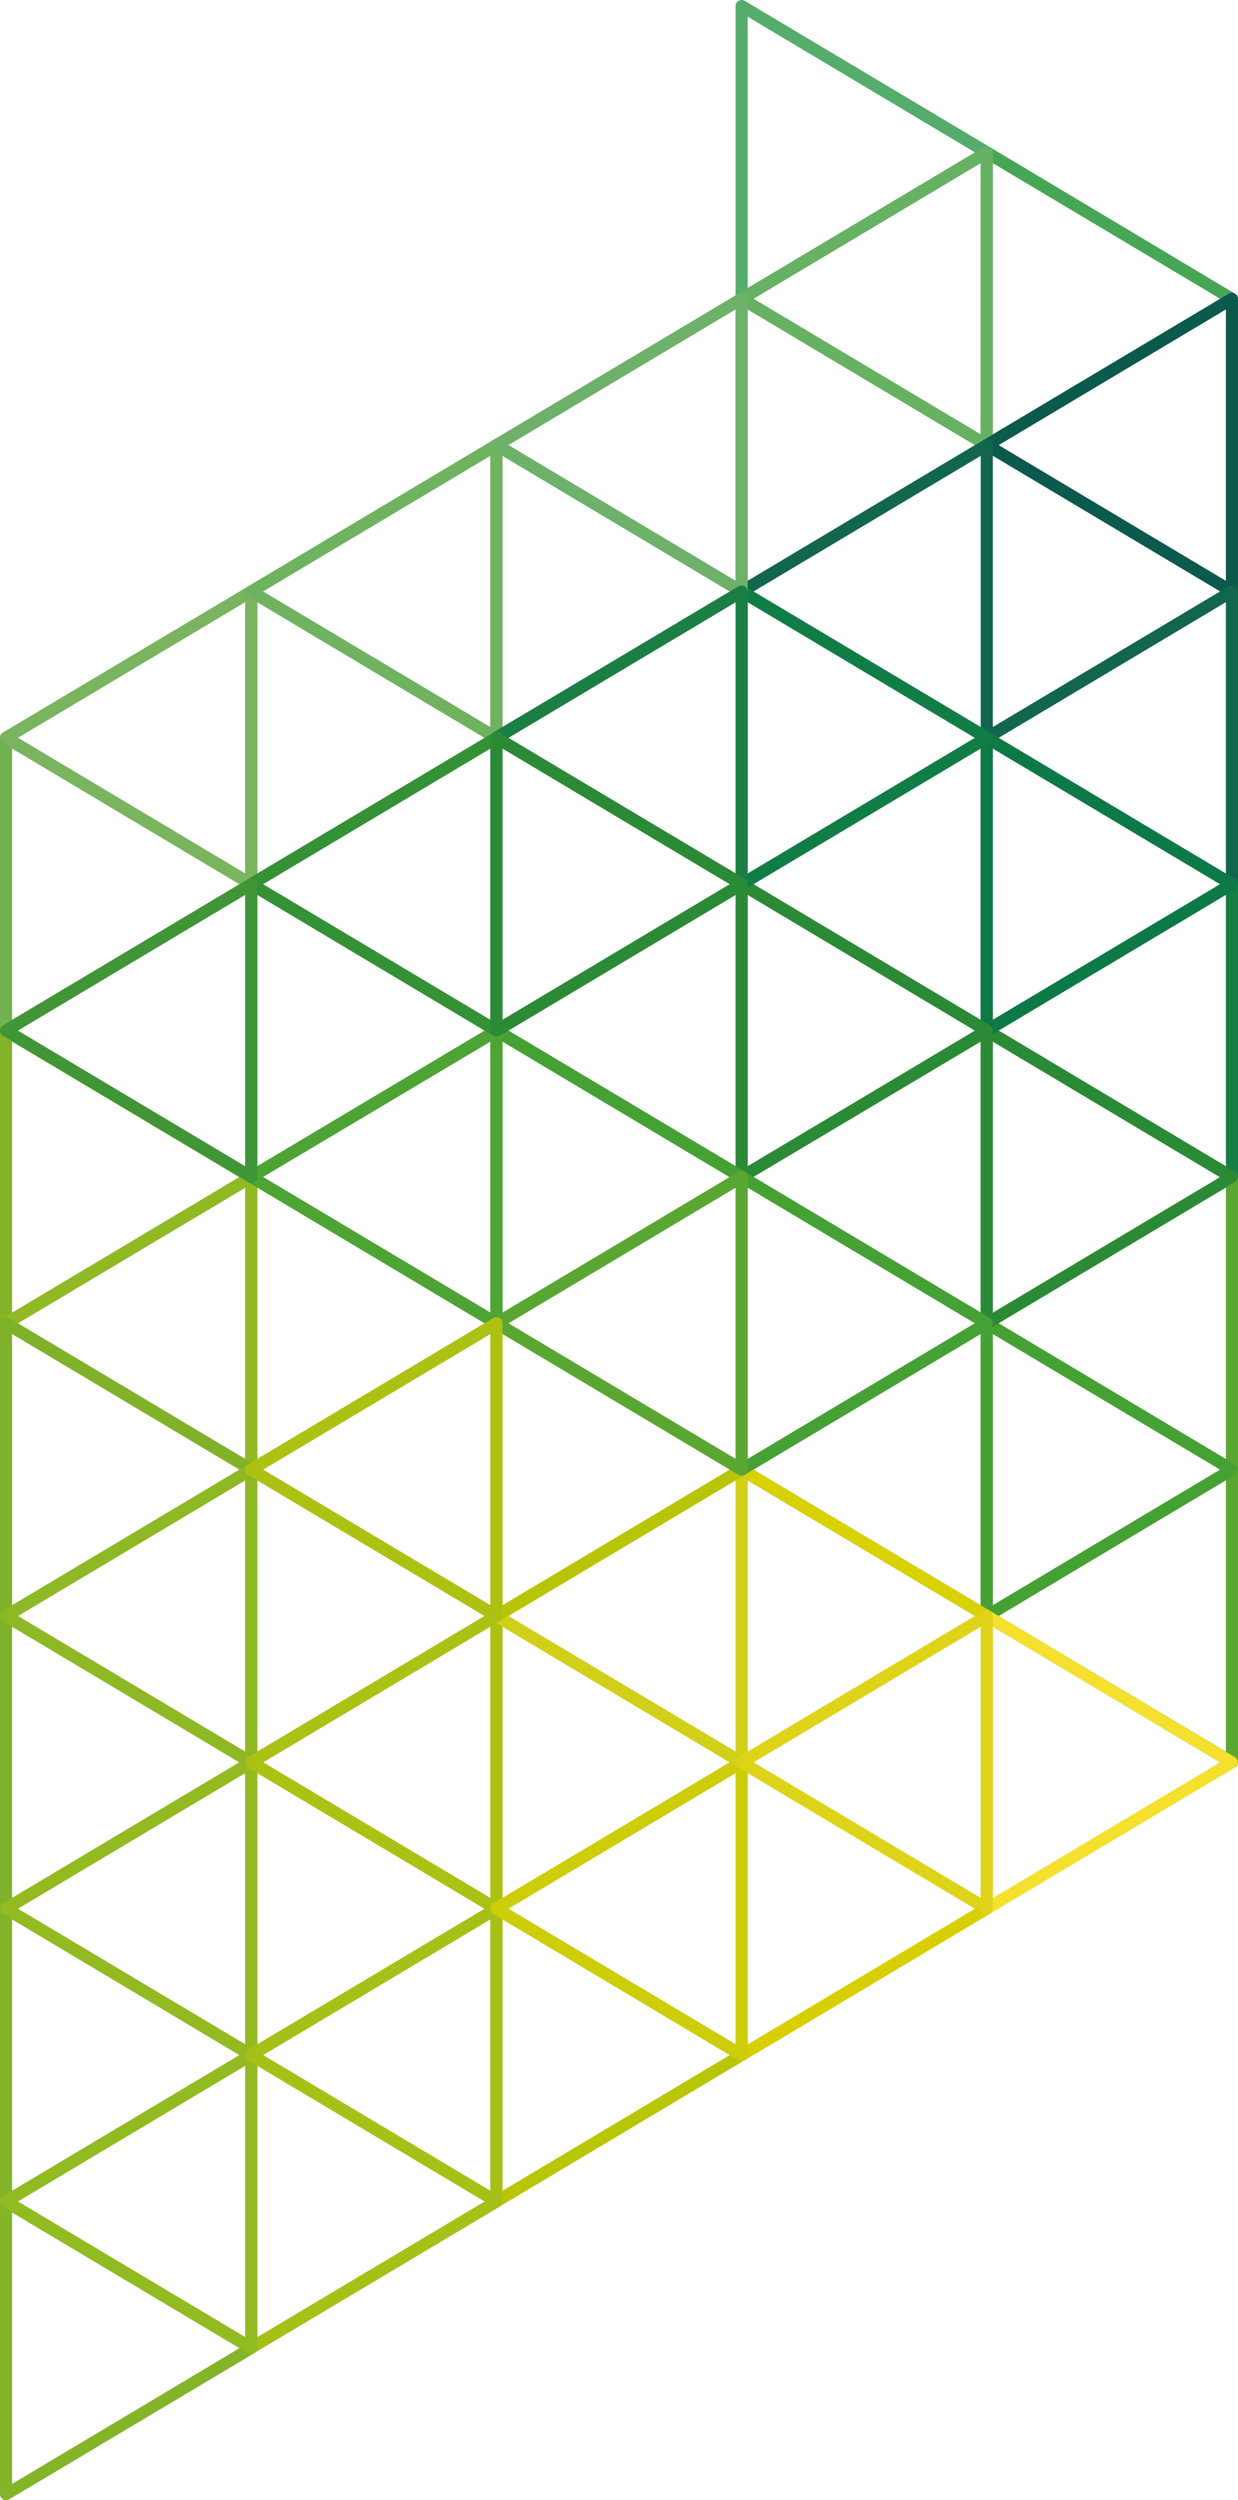 <svg xmlns="http://www.w3.org/2000/svg" viewBox="0 0 153.39 309.63"><defs><style>.cls-1{fill:#9ebd1d;}.cls-2{fill:#83b328;}.cls-3{fill:#99ba1f;}.cls-4{fill:#90b923;}.cls-5{fill:#55ac6c;}.cls-6{fill:#58ab5a;}.cls-7{fill:#47a656;}.cls-8{fill:#67b162;}.cls-9{fill:#0c594d;}.cls-10{fill:#12664d;}.cls-11{fill:#157e42;}.cls-12{fill:#5aa632;}.cls-13{fill:#349136;}.cls-14{fill:#46a135;}.cls-15{fill:#2b8a36;}.cls-16{fill:#0d7946;}.cls-17{fill:#117d46;}.cls-18{fill:#80b229;}.cls-19{fill:#84b428;}.cls-20{fill:#a6c018;}.cls-21{fill:#92bb22;}.cls-22{fill:#93ba21;}.cls-23{fill:#8eb824;}.cls-24{fill:#c2c917;}.cls-25{fill:#b9c606;}.cls-26{fill:#a7c017;}.cls-27{fill:#abc114;}.cls-28{fill:#dad100;}.cls-29{fill:#d9cf00;}.cls-30{fill:#cdcd09;}.cls-31{fill:#d2cf19;}.cls-32{fill:#f4e02d;}.cls-33{fill:#dfd319;}.cls-34{fill:#419c36;}.cls-35{fill:#b8c507;}.cls-36{fill:#4da434;}.cls-37{fill:#71b150;}.cls-38{fill:#65ae4c;}.cls-39{fill:#7ab45f;}.cls-40{fill:#60ac58;}.cls-41{fill:#6fb360;}.cls-42{fill:#6db16a;}.cls-43{fill:#1b7e44;}.cls-44{fill:#409636;}.cls-45{fill:#adc113;}</style></defs><title>Asset 27</title><g id="Layer_2" data-name="Layer 2"><g id="Layer_1-2" data-name="Layer 1"><path class="cls-1" d="M31.13,219a.71.71,0,0,1-.37-.1.75.75,0,0,1-.38-.65V182a.76.76,0,0,1,.38-.65.75.75,0,0,1,.75,0l30.38,18.12a.76.76,0,0,1,.37.65.74.74,0,0,1-.37.64L31.51,218.9A.72.72,0,0,1,31.13,219Zm.75-35.68v33.61l28.17-16.8Z"/><path class="cls-2" d="M.75,164.62a.81.81,0,0,1-.37-.09.78.78,0,0,1-.38-.66V127.63A.78.78,0,0,1,.38,127a.76.76,0,0,1,.76,0l30.38,18.13a.75.75,0,0,1,0,1.28L1.14,164.52A.78.78,0,0,1,.75,164.62ZM1.5,129v33.6l28.17-16.8Z"/><path class="cls-3" d="M31.13,182.75a.71.71,0,0,1-.37-.1.75.75,0,0,1-.38-.65V145.75a.75.75,0,0,1,1.13-.64l30.38,18.12a.75.75,0,0,1,0,1.29L31.51,182.64A.73.73,0,0,1,31.13,182.75Zm.75-35.68v33.61l28.17-16.8Z"/><path class="cls-4" d="M31.13,182.75a.73.73,0,0,1-.38-.11L.37,164.52a.75.75,0,0,1,0-1.29l30.38-18.12a.75.75,0,0,1,.75,0,.73.73,0,0,1,.38.65V182a.73.73,0,0,1-.38.65A.69.69,0,0,1,31.13,182.75ZM2.21,163.88l28.17,16.8V147.07Z"/><path class="cls-5" d="M91.89,37.75a.79.79,0,0,1-.37-.1.73.73,0,0,1-.38-.65V.75A.73.73,0,0,1,91.52.1a.75.75,0,0,1,.75,0l30.38,18.12a.74.74,0,0,1,.37.64.76.76,0,0,1-.37.65L92.27,37.64A.76.76,0,0,1,91.89,37.75Zm.75-35.68V35.68L120.8,18.87Z"/><path class="cls-6" d="M91.89,74a.69.69,0,0,1-.37-.1.73.73,0,0,1-.38-.65V37a.73.73,0,0,1,.38-.65.75.75,0,0,1,.75,0l30.38,18.12a.75.75,0,0,1,0,1.29L92.27,73.89A.76.76,0,0,1,91.89,74Zm.75-35.68V71.93L120.8,55.12Z"/><path class="cls-7" d="M122.26,55.87a.84.84,0,0,1-.37-.09.78.78,0,0,1-.38-.66V18.88a.78.78,0,0,1,.38-.66.76.76,0,0,1,.76,0L153,36.36a.75.75,0,0,1,0,1.28L122.65,55.77A.76.76,0,0,1,122.26,55.87ZM123,20.2V53.8L151.18,37Z"/><path class="cls-8" d="M122.26,55.87a.75.75,0,0,1-.38-.1L91.5,37.64a.74.74,0,0,1,0-1.28l30.38-18.13a.75.75,0,0,1,.75,0,.76.76,0,0,1,.38.66V55.12a.76.76,0,0,1-.38.66A.78.78,0,0,1,122.26,55.87ZM93.35,37l28.16,16.8V20.2Z"/><path class="cls-9" d="M152.64,74a.76.76,0,0,1-.38-.11L121.88,55.77a.75.75,0,0,1,0-1.29l30.38-18.12a.75.75,0,0,1,.75,0,.73.73,0,0,1,.38.65V73.25a.73.73,0,0,1-.38.65A.69.69,0,0,1,152.64,74ZM123.73,55.12l28.16,16.81V38.32Z"/><path class="cls-10" d="M152.64,110.25a.76.76,0,0,1-.38-.11L121.88,92a.75.75,0,0,1,0-1.29l30.38-18.12a.75.75,0,0,1,.75,0,.73.73,0,0,1,.38.65V109.5a.73.73,0,0,1-.38.65A.69.69,0,0,1,152.64,110.25ZM123.73,91.38l28.16,16.8V74.57Z"/><path class="cls-11" d="M152.64,146.5a.76.76,0,0,1-.38-.11l-30.38-18.12a.75.75,0,0,1,0-1.29l30.38-18.12a.75.75,0,0,1,.75,0,.73.73,0,0,1,.38.65v36.25a.73.73,0,0,1-.38.65A.69.69,0,0,1,152.64,146.5Zm-28.91-18.87,28.16,16.8V110.82Z"/><path class="cls-12" d="M152.64,219a.75.75,0,0,1-.38-.1l-30.38-18.13a.74.74,0,0,1-.37-.64.76.76,0,0,1,.37-.65l30.38-18.12a.75.75,0,0,1,1.13.64v36.25a.73.73,0,0,1-.38.65A.69.69,0,0,1,152.64,219Zm-28.91-18.87,28.16,16.8V183.32Z"/><path class="cls-12" d="M152.64,182.75a.75.75,0,0,1-.38-.1l-30.38-18.13a.74.74,0,0,1-.37-.64.76.76,0,0,1,.37-.65l30.38-18.12a.75.75,0,0,1,.75,0,.76.76,0,0,1,.38.65V182a.73.73,0,0,1-.38.65A.69.69,0,0,1,152.64,182.75Zm-28.91-18.87,28.16,16.8V147.07Z"/><path class="cls-10" d="M122.26,92.12a.75.75,0,0,1-.38-.1L91.5,73.89a.74.74,0,0,1,0-1.28l30.38-18.13a.75.75,0,0,1,.75,0,.76.76,0,0,1,.38.66V91.37a.76.76,0,0,1-.38.66A.78.78,0,0,1,122.26,92.12ZM93.35,73.25l28.16,16.8V56.45Z"/><path class="cls-11" d="M122.26,128.37a.75.75,0,0,1-.38-.1L91.5,110.14a.74.74,0,0,1,0-1.28l30.38-18.13a.75.75,0,0,1,.75,0,.76.76,0,0,1,.38.66v36.24a.76.76,0,0,1-.38.66A.78.78,0,0,1,122.26,128.37ZM93.35,109.5l28.16,16.8V92.7Z"/><path class="cls-13" d="M122.26,164.62a.75.75,0,0,1-.38-.1L91.5,146.39a.74.74,0,0,1,0-1.28L121.88,127a.75.75,0,0,1,.75,0,.76.76,0,0,1,.38.66v36.24a.76.76,0,0,1-.38.66A.78.78,0,0,1,122.26,164.62ZM93.35,145.75l28.16,16.8V129Z"/><path class="cls-12" d="M122.26,200.87a.75.75,0,0,1-.38-.1L91.5,182.65a.76.76,0,0,1-.37-.65.74.74,0,0,1,.37-.64l30.38-18.13a.75.75,0,0,1,.75,0,.73.73,0,0,1,.38.65v36.24a.76.76,0,0,1-.38.66A.78.78,0,0,1,122.26,200.87ZM93.35,182l28.16,16.8V165.2Z"/><path class="cls-14" d="M122.26,200.87a.84.84,0,0,1-.37-.09.78.78,0,0,1-.38-.66V163.88a.75.75,0,0,1,.38-.65.76.76,0,0,1,.76,0L153,181.36a.73.73,0,0,1,.36.64.75.75,0,0,1-.36.65l-30.38,18.12A.76.76,0,0,1,122.26,200.87ZM123,165.2v33.6L151.18,182Z"/><path class="cls-15" d="M122.26,164.62a.84.84,0,0,1-.37-.09.78.78,0,0,1-.38-.66V127.63a.78.78,0,0,1,.38-.66.76.76,0,0,1,.76,0L153,145.11a.75.75,0,0,1,0,1.28l-30.38,18.13A.76.76,0,0,1,122.26,164.62ZM123,129v33.6l28.17-16.8Z"/><path class="cls-16" d="M122.26,128.37a.84.84,0,0,1-.37-.09.78.78,0,0,1-.38-.66V91.38a.78.78,0,0,1,.38-.66.76.76,0,0,1,.76,0L153,108.86a.75.75,0,0,1,0,1.28l-30.38,18.13A.76.76,0,0,1,122.26,128.37ZM123,92.7v33.6l28.17-16.8Z"/><path class="cls-13" d="M91.89,146.5a.77.77,0,0,1-.39-.11L61.12,128.27a.76.76,0,0,1,0-1.29L91.5,108.86a.76.76,0,0,1,.76,0,.75.75,0,0,1,.38.65v36.25a.75.75,0,0,1-.38.65A.74.74,0,0,1,91.89,146.5ZM63,127.63l28.17,16.8V110.82Z"/><path class="cls-15" d="M91.89,146.5a.69.69,0,0,1-.37-.1.73.73,0,0,1-.38-.65V109.5a.73.73,0,0,1,.38-.65.75.75,0,0,1,.75,0L122.65,127a.75.75,0,0,1,0,1.29L92.27,146.39A.76.76,0,0,1,91.89,146.5Zm.75-35.68v33.61l28.16-16.8Z"/><path class="cls-17" d="M91.89,110.25a.69.69,0,0,1-.37-.1.73.73,0,0,1-.38-.65V73.25a.73.73,0,0,1,.38-.65.75.75,0,0,1,.75,0l30.38,18.12a.75.75,0,0,1,0,1.29L92.27,110.14A.76.76,0,0,1,91.89,110.25Zm.75-35.68v33.61l28.16-16.8Z"/><path class="cls-18" d="M.75,200.87a.81.81,0,0,1-.37-.09.78.78,0,0,1-.38-.66V163.88a.75.75,0,0,1,.38-.65.76.76,0,0,1,.76,0l30.38,18.13a.75.75,0,0,1,.36.64.77.77,0,0,1-.36.65L1.14,200.77A.78.78,0,0,1,.75,200.87ZM1.5,165.2v33.6L29.67,182Z"/><path class="cls-18" d="M.75,237.13a.82.82,0,0,1-.37-.1.76.76,0,0,1-.38-.65V200.13a.75.75,0,0,1,.38-.65.76.76,0,0,1,.76,0l30.38,18.13a.75.75,0,0,1,.36.64.77.77,0,0,1-.36.65L1.14,237A.79.79,0,0,1,.75,237.13Zm.75-35.68v33.61l28.17-16.81Z"/><path class="cls-2" d="M.75,273.38a.82.82,0,0,1-.37-.1.75.75,0,0,1-.38-.65V236.38a.75.75,0,0,1,.38-.65.74.74,0,0,1,.76,0l30.38,18.12a.75.75,0,0,1,.36.64.77.77,0,0,1-.36.65L1.14,273.27A.79.79,0,0,1,.75,273.38ZM1.5,237.7v33.61L29.67,254.5Z"/><path class="cls-19" d="M.75,309.63a.82.82,0,0,1-.37-.1.75.75,0,0,1-.38-.65V272.63A.75.75,0,0,1,.38,272a.74.74,0,0,1,.76,0l30.38,18.12a.75.75,0,0,1,.36.64.77.77,0,0,1-.36.65L1.14,309.52A.79.79,0,0,1,.75,309.63ZM1.5,274v33.61l28.17-16.81Z"/><path class="cls-3" d="M31.13,255.25a.71.71,0,0,1-.37-.1.75.75,0,0,1-.38-.65V218.25a.78.78,0,0,1,.38-.65.75.75,0,0,1,.75,0l30.38,18.12a.76.76,0,0,1,.37.65.74.74,0,0,1-.37.64L31.51,255.15A.72.72,0,0,1,31.13,255.25Zm.75-35.68v33.61l28.17-16.8Z"/><path class="cls-20" d="M31.13,291.5a.71.71,0,0,1-.37-.1.75.75,0,0,1-.38-.65V254.5a.78.78,0,0,1,.38-.65.75.75,0,0,1,.75,0L61.89,272a.76.76,0,0,1,.37.65.74.74,0,0,1-.37.64L31.51,291.4A.72.72,0,0,1,31.13,291.5Zm.75-35.68v33.61l28.17-16.8Z"/><path class="cls-21" d="M31.13,291.5a.72.72,0,0,1-.38-.1L.37,273.27a.74.74,0,0,1-.37-.64A.76.76,0,0,1,.37,272l30.38-18.12a.75.75,0,0,1,.75,0,.76.76,0,0,1,.38.65v36.25a.73.73,0,0,1-.38.65A.69.69,0,0,1,31.13,291.5ZM2.21,272.63l28.17,16.8V255.82Z"/><path class="cls-22" d="M31.13,255.25a.72.72,0,0,1-.38-.1L.37,237a.74.74,0,0,1-.37-.64.76.76,0,0,1,.37-.65l30.38-18.12a.75.75,0,0,1,.75,0,.76.76,0,0,1,.38.65V254.5a.73.73,0,0,1-.38.65A.69.69,0,0,1,31.13,255.25ZM2.21,236.38l28.17,16.8V219.57Z"/><path class="cls-23" d="M31.13,219a.72.72,0,0,1-.38-.1L.37,200.77a.74.74,0,0,1-.37-.64.76.76,0,0,1,.37-.65l30.38-18.12a.75.75,0,0,1,1.13.64v36.25a.73.73,0,0,1-.38.65A.69.69,0,0,1,31.13,219ZM2.21,200.13l28.17,16.8V183.32Z"/><path class="cls-24" d="M61.51,237.13a.79.79,0,0,1-.37-.1.74.74,0,0,1-.38-.65V200.13a.73.73,0,0,1,.38-.65.75.75,0,0,1,.75,0l30.38,18.13a.74.74,0,0,1,.37.64.76.76,0,0,1-.37.65L61.89,237A.76.76,0,0,1,61.51,237.13Zm.75-35.68v33.61l28.16-16.81Z"/><path class="cls-25" d="M61.51,273.38a.79.79,0,0,1-.37-.1.73.73,0,0,1-.38-.65V236.38a.73.73,0,0,1,.38-.65.72.72,0,0,1,.75,0l30.38,18.12a.74.74,0,0,1,.37.64.76.76,0,0,1-.37.65L61.89,273.27A.76.76,0,0,1,61.51,273.38Zm.75-35.68v33.61L90.42,254.5Z"/><path class="cls-26" d="M61.51,273.38a.79.79,0,0,1-.39-.11L30.74,255.15a.77.77,0,0,1-.36-.65.75.75,0,0,1,.36-.64l30.38-18.12a.74.74,0,0,1,.76,0,.75.75,0,0,1,.38.65v36.25a.75.75,0,0,1-.38.65A.82.82,0,0,1,61.51,273.38ZM32.59,254.5l28.17,16.81V237.7Z"/><path class="cls-27" d="M61.51,237.13a.79.79,0,0,1-.39-.11L30.74,218.9a.77.77,0,0,1-.36-.65.75.75,0,0,1,.36-.64l30.38-18.13a.76.76,0,0,1,.76,0,.75.75,0,0,1,.38.65v36.25a.76.76,0,0,1-.38.65A.82.82,0,0,1,61.51,237.13ZM32.59,218.25l28.17,16.81V201.45Z"/><path class="cls-28" d="M91.89,219a.69.69,0,0,1-.37-.1.73.73,0,0,1-.38-.65V182a.75.75,0,0,1,1.13-.64l30.38,18.12a.76.76,0,0,1,.37.65.74.74,0,0,1-.37.64L92.27,218.9A.75.75,0,0,1,91.89,219Zm.75-35.68v33.61l28.16-16.8Z"/><path class="cls-29" d="M91.89,255.25a.69.69,0,0,1-.37-.1.73.73,0,0,1-.38-.65V218.25a.76.76,0,0,1,.38-.65.75.75,0,0,1,.75,0l30.38,18.12a.76.76,0,0,1,.37.65.74.74,0,0,1-.37.64L92.27,255.15A.75.75,0,0,1,91.89,255.25Zm.75-35.68v33.61l28.16-16.8Z"/><path class="cls-30" d="M91.89,255.25a.76.76,0,0,1-.39-.1L61.12,237a.73.73,0,0,1-.36-.64.75.75,0,0,1,.36-.65L91.5,217.61a.76.76,0,0,1,.76,0,.78.78,0,0,1,.38.65V254.5a.75.75,0,0,1-.38.65A.74.74,0,0,1,91.89,255.25ZM63,236.38l28.17,16.8V219.57Z"/><path class="cls-31" d="M91.89,219a.76.76,0,0,1-.39-.1L61.12,200.77a.73.73,0,0,1-.36-.64.75.75,0,0,1,.36-.65L91.5,181.36a.75.75,0,0,1,1.14.64v36.25a.75.75,0,0,1-.38.65A.74.74,0,0,1,91.89,219ZM63,200.13l28.17,16.8V183.32Z"/><path class="cls-32" d="M122.26,237.13a.86.86,0,0,1-.37-.1.76.76,0,0,1-.38-.65V200.13a.75.75,0,0,1,.38-.65.76.76,0,0,1,.76,0L153,217.61a.73.73,0,0,1,.36.64.75.75,0,0,1-.36.65L122.65,237A.77.77,0,0,1,122.26,237.13Zm.75-35.68v33.61l28.17-16.81Z"/><path class="cls-33" d="M122.26,237.13a.76.76,0,0,1-.38-.11L91.5,218.9a.76.76,0,0,1-.37-.65.74.74,0,0,1,.37-.64l30.38-18.13a.75.75,0,0,1,.75,0,.73.73,0,0,1,.38.65v36.25a.74.74,0,0,1-.38.65A.79.79,0,0,1,122.26,237.13ZM93.35,218.25l28.16,16.81V201.45Z"/><path class="cls-34" d="M31.13,146.5a.71.71,0,0,1-.37-.1.75.75,0,0,1-.38-.65V109.5a.75.75,0,0,1,1.13-.64L61.89,127a.75.75,0,0,1,0,1.29L31.51,146.39A.73.73,0,0,1,31.13,146.5Zm.75-35.68v33.61l28.17-16.8Z"/><path class="cls-14" d="M61.51,164.62a.78.78,0,0,1-.37-.09.76.76,0,0,1-.38-.66V127.63a.76.76,0,0,1,.38-.66.75.75,0,0,1,.75,0l30.38,18.13a.74.74,0,0,1,0,1.28L61.89,164.52A.75.75,0,0,1,61.51,164.62ZM62.26,129v33.6l28.16-16.8Z"/><path class="cls-35" d="M61.51,200.87a.78.78,0,0,1-.37-.09.76.76,0,0,1-.38-.66V163.88a.73.73,0,0,1,.38-.65.75.75,0,0,1,.75,0l30.38,18.13a.74.74,0,0,1,.37.64.76.76,0,0,1-.37.65L61.89,200.77A.75.75,0,0,1,61.51,200.87Zm.75-35.67v33.6L90.42,182Z"/><path class="cls-36" d="M61.51,164.62a.78.78,0,0,1-.39-.1L30.74,146.39a.75.75,0,0,1,0-1.28L61.12,127a.76.76,0,0,1,.76,0,.78.78,0,0,1,.38.66v36.24a.78.78,0,0,1-.38.66A.81.81,0,0,1,61.51,164.62ZM32.59,145.75l28.17,16.8V129Z"/><path class="cls-37" d="M.75,128.37a.81.81,0,0,1-.37-.09.78.78,0,0,1-.38-.66V91.38a.78.78,0,0,1,.38-.66.76.76,0,0,1,.76,0l30.38,18.13a.75.75,0,0,1,0,1.28L1.14,128.27A.78.78,0,0,1,.75,128.37ZM1.5,92.7v33.6l28.17-16.8Z"/><path class="cls-38" d="M31.13,110.25a.71.71,0,0,1-.37-.1.75.75,0,0,1-.38-.65V73.25a.75.75,0,0,1,1.13-.64L61.89,90.73a.75.75,0,0,1,0,1.29L31.51,110.14A.73.73,0,0,1,31.13,110.25Zm.75-35.68v33.61l28.17-16.8Z"/><path class="cls-39" d="M31.13,110.25a.73.73,0,0,1-.38-.11L.37,92a.75.75,0,0,1,0-1.29L30.75,72.61a.75.75,0,0,1,.75,0,.73.73,0,0,1,.38.65V109.5a.73.73,0,0,1-.38.65A.69.69,0,0,1,31.13,110.25ZM2.21,91.38l28.17,16.8V74.57Z"/><path class="cls-40" d="M61.51,92.12a.78.78,0,0,1-.37-.09.76.76,0,0,1-.38-.66V55.13a.76.76,0,0,1,.38-.66.75.75,0,0,1,.75,0L92.27,72.61a.74.74,0,0,1,0,1.28L61.89,92A.75.75,0,0,1,61.51,92.12Zm.75-35.67v33.6l28.16-16.8Z"/><path class="cls-41" d="M61.51,92.12a.78.78,0,0,1-.39-.1L30.74,73.89a.75.75,0,0,1,0-1.28L61.12,54.48a.76.76,0,0,1,.76,0,.78.78,0,0,1,.38.66V91.37a.78.78,0,0,1-.38.66A.81.81,0,0,1,61.51,92.12ZM32.59,73.25l28.17,16.8V56.45Z"/><path class="cls-13" d="M61.51,128.37a.78.78,0,0,1-.39-.1L30.74,110.14a.75.75,0,0,1,0-1.28L61.12,90.73a.76.76,0,0,1,.76,0,.78.78,0,0,1,.38.66v36.24a.78.78,0,0,1-.38.66A.81.81,0,0,1,61.51,128.37ZM32.59,109.5l28.17,16.8V92.7Z"/><path class="cls-42" d="M91.89,74a.77.77,0,0,1-.39-.11L61.12,55.77a.76.76,0,0,1,0-1.29L91.5,36.36a.76.76,0,0,1,.76,0,.75.75,0,0,1,.38.65V73.25a.75.75,0,0,1-.38.65A.74.74,0,0,1,91.89,74ZM63,55.12,91.14,71.93V38.32Z"/><path class="cls-43" d="M91.89,110.25a.77.77,0,0,1-.39-.11L61.12,92a.76.76,0,0,1,0-1.29L91.5,72.61a.76.76,0,0,1,.76,0,.75.75,0,0,1,.38.65V109.5a.75.75,0,0,1-.38.65A.74.74,0,0,1,91.89,110.25ZM63,91.38l28.17,16.8V74.57Z"/><path class="cls-15" d="M61.51,128.37a.78.78,0,0,1-.37-.09.76.76,0,0,1-.38-.66V91.38a.76.76,0,0,1,.38-.66.75.75,0,0,1,.75,0l30.38,18.13a.74.74,0,0,1,0,1.28L61.89,128.27A.75.75,0,0,1,61.51,128.37Zm.75-35.67v33.6l28.16-16.8Z"/><path class="cls-44" d="M31.13,146.5a.73.73,0,0,1-.38-.11L.37,128.27a.75.75,0,0,1,0-1.29l30.38-18.12a.75.75,0,0,1,.75,0,.73.73,0,0,1,.38.65v36.25a.73.73,0,0,1-.38.65A.69.69,0,0,1,31.13,146.5ZM2.21,127.63l28.17,16.8V110.82Z"/><path class="cls-14" d="M91.89,182.75a.69.69,0,0,1-.37-.1.73.73,0,0,1-.38-.65V145.75a.73.73,0,0,1,.38-.65.75.75,0,0,1,.75,0l30.38,18.12a.75.75,0,0,1,0,1.29L92.27,182.64A.76.76,0,0,1,91.89,182.75Zm.75-35.68v33.61l28.16-16.8Z"/><path class="cls-12" d="M91.89,182.75a.77.77,0,0,1-.39-.11L61.12,164.52a.76.76,0,0,1,0-1.29L91.5,145.11a.76.76,0,0,1,.76,0,.75.75,0,0,1,.38.65V182a.75.75,0,0,1-.38.65A.74.74,0,0,1,91.89,182.75ZM63,163.88l28.17,16.8V147.07Z"/><path class="cls-45" d="M61.51,200.87a.78.78,0,0,1-.39-.1L30.74,182.65a.77.77,0,0,1-.36-.65.75.75,0,0,1,.36-.64l30.38-18.13a.76.76,0,0,1,.76,0,.75.75,0,0,1,.38.65v36.24a.78.78,0,0,1-.38.66A.81.81,0,0,1,61.51,200.87ZM32.59,182l28.17,16.8V165.2Z"/></g></g></svg>